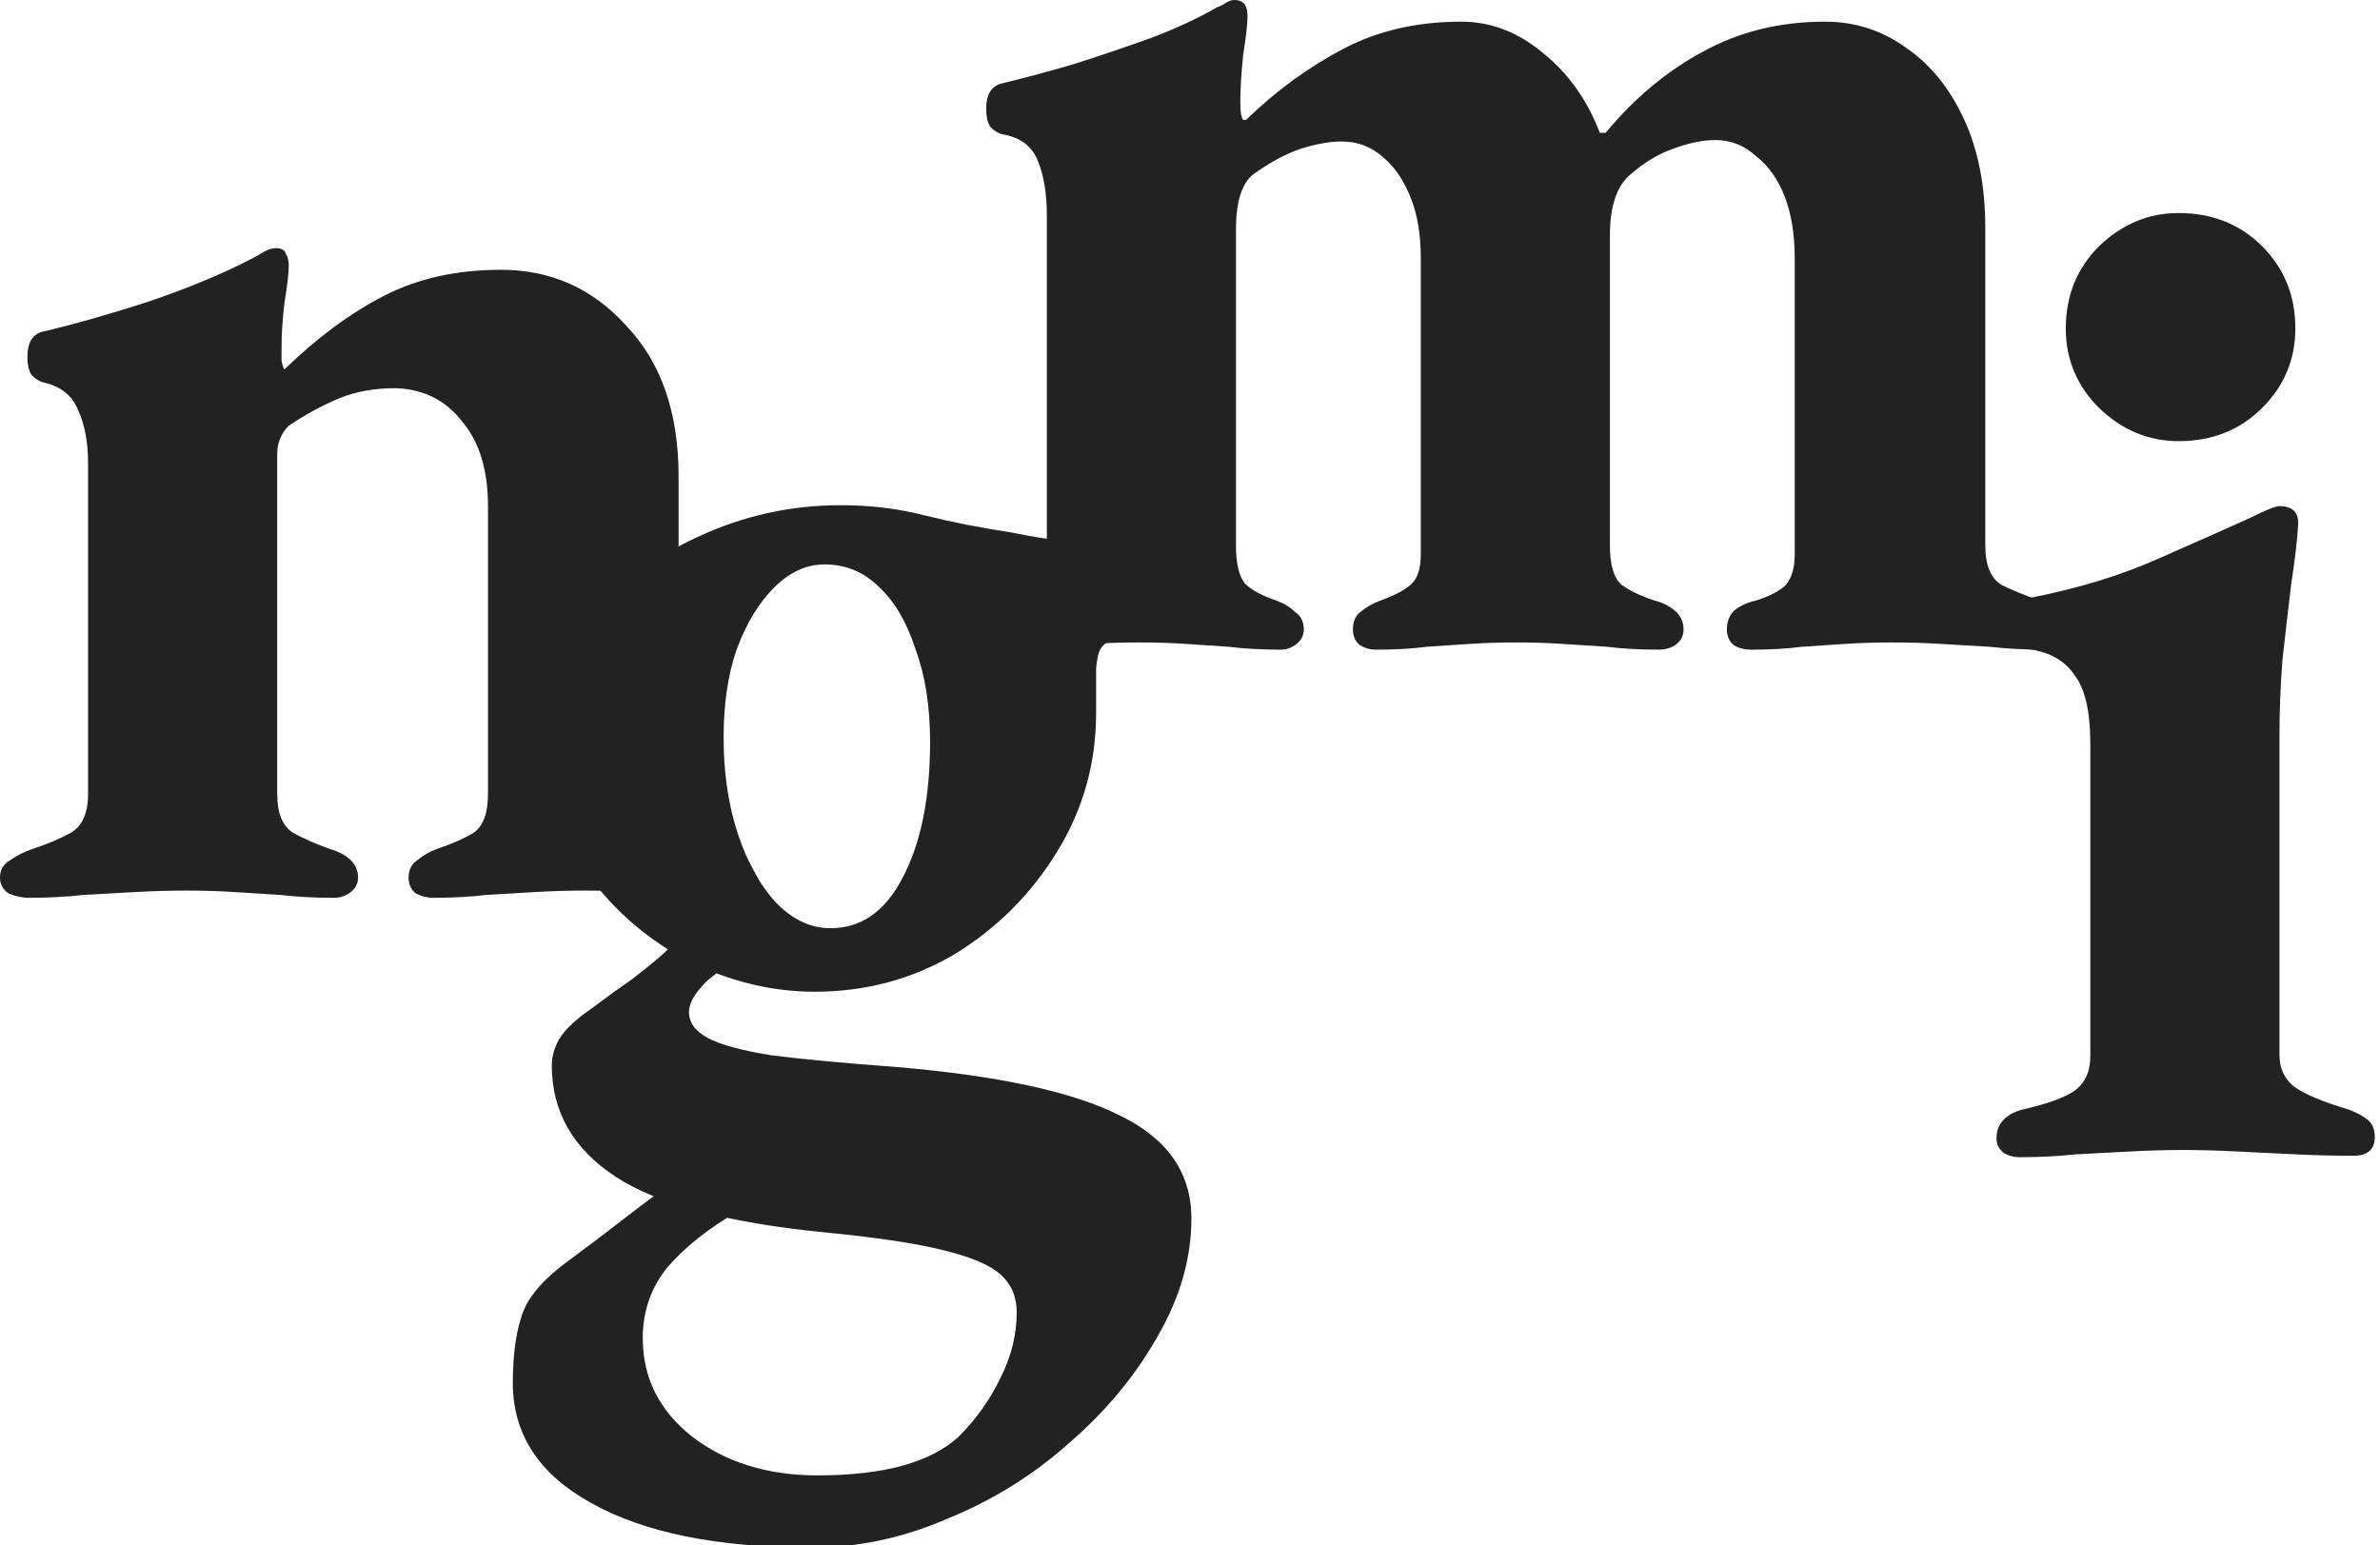 <svg width="211" height="137" viewBox="0 0 211 137" fill="none" xmlns="http://www.w3.org/2000/svg">
<path d="M2.56 79.6C1.963 79.6 1.365 79.472 0.768 79.216C0.256 78.875 0 78.405 0 77.808C0 77.125 0.299 76.613 0.896 76.272C1.493 75.845 2.176 75.504 2.944 75.248C4.224 74.821 5.333 74.352 6.272 73.84C7.296 73.243 7.808 72.091 7.808 70.384V41.072C7.808 39.195 7.509 37.616 6.912 36.336C6.4 35.056 5.376 34.245 3.84 33.904C3.499 33.819 3.157 33.605 2.816 33.264C2.56 32.923 2.432 32.368 2.432 31.6C2.432 30.405 2.859 29.68 3.712 29.424C6.613 28.741 9.771 27.845 13.184 26.736C16.683 25.541 19.669 24.304 22.144 23.024C22.485 22.853 22.869 22.64 23.296 22.384C23.723 22.128 24.107 22 24.448 22C24.96 22 25.259 22.171 25.344 22.512C25.515 22.768 25.6 23.109 25.6 23.536C25.6 24.219 25.472 25.328 25.216 26.864C25.045 28.315 24.96 29.637 24.96 30.832C24.96 31.173 24.96 31.557 24.96 31.984C25.045 32.411 25.131 32.667 25.216 32.752C28.117 29.936 31.061 27.76 34.048 26.224C37.035 24.688 40.491 23.92 44.416 23.92C48.853 23.92 52.565 25.584 55.552 28.912C58.624 32.155 60.16 36.592 60.16 42.224V70.384C60.16 72.091 60.629 73.243 61.568 73.84C62.592 74.352 63.744 74.821 65.024 75.248C65.707 75.504 65.937 76.073 66.449 76.5C66.701 77 66.816 77.215 67.159 77.816C67.159 78.413 67.328 78.875 66.816 79.216C66.389 79.472 65.92 79.6 65.408 79.6C63.701 79.6 62.08 79.515 60.544 79.344C59.093 79.259 57.643 79.173 56.192 79.088C54.827 79.003 53.376 78.96 51.84 78.96C50.389 78.96 48.939 79.003 47.488 79.088C46.037 79.173 44.587 79.259 43.136 79.344C41.685 79.515 40.107 79.6 38.4 79.6C37.888 79.6 37.376 79.472 36.864 79.216C36.437 78.875 36.224 78.405 36.224 77.808C36.224 77.125 36.48 76.613 36.992 76.272C37.504 75.845 38.101 75.504 38.784 75.248C40.064 74.821 41.131 74.352 41.984 73.84C42.837 73.243 43.264 72.091 43.264 70.384V44.912C43.264 41.669 42.496 39.152 40.96 37.36C39.509 35.483 37.547 34.501 35.072 34.416C33.195 34.416 31.531 34.715 30.08 35.312C28.629 35.909 27.136 36.72 25.6 37.744C25.259 38.085 25.003 38.469 24.832 38.896C24.661 39.323 24.576 39.749 24.576 40.176V70.384C24.576 72.091 25.045 73.243 25.984 73.84C26.923 74.352 27.989 74.821 29.184 75.248C30.891 75.76 31.744 76.613 31.744 77.808C31.744 78.32 31.531 78.747 31.104 79.088C30.677 79.429 30.165 79.6 29.568 79.6C27.861 79.6 26.283 79.515 24.832 79.344C23.381 79.259 22.016 79.173 20.736 79.088C19.456 79.003 18.048 78.96 16.512 78.96C15.061 78.96 13.568 79.003 12.032 79.088C10.581 79.173 9.045 79.259 7.424 79.344C5.888 79.515 4.267 79.6 2.56 79.6Z" fill="#222222"/>
<path d="M71.96 137.208C63.597 137.208 57.069 135.885 52.376 133.24C47.768 130.68 45.464 127.139 45.464 122.616C45.464 120.056 45.763 117.965 46.36 116.344C46.957 114.808 48.323 113.272 50.456 111.736C52.077 110.541 53.656 109.347 55.192 108.152C56.728 106.957 58.051 105.976 59.16 105.208L65.432 107.384C62.787 108.92 60.696 110.584 59.16 112.376C57.709 114.168 56.984 116.259 56.984 118.648C56.984 122.147 58.435 125.048 61.336 127.352C64.323 129.656 68.035 130.808 72.472 130.808C78.36 130.808 82.541 129.656 85.016 127.352C86.552 125.816 87.789 124.067 88.728 122.104C89.667 120.227 90.136 118.307 90.136 116.344C90.136 114.979 89.667 113.869 88.728 113.016C87.789 112.163 86.083 111.437 83.608 110.84C81.219 110.243 77.848 109.731 73.496 109.304C64.621 108.451 58.307 106.787 54.552 104.312C50.797 101.837 48.92 98.552 48.92 94.456C48.92 93.688 49.133 92.92 49.56 92.152C50.072 91.299 51.011 90.403 52.376 89.464C53.741 88.44 54.979 87.544 56.088 86.776C57.197 85.923 58.136 85.155 58.904 84.472C59.672 83.704 60.184 83.021 60.44 82.424L66.84 84.6C65.133 85.197 63.725 86.008 62.616 87.032C61.592 88.056 61.08 88.952 61.08 89.72C61.08 90.659 61.635 91.427 62.744 92.024C63.853 92.621 65.731 93.133 68.376 93.56C71.021 93.901 74.648 94.243 79.256 94.584C88.472 95.352 95.171 96.803 99.352 98.936C103.533 100.984 105.624 104.013 105.624 108.024C105.624 111.523 104.643 114.979 102.68 118.392C100.717 121.891 98.115 125.048 94.872 127.864C91.629 130.765 88.003 133.027 83.992 134.648C80.067 136.355 76.056 137.208 71.96 137.208ZM73.624 82.296C76.355 82.296 78.488 80.803 80.024 77.816C81.645 74.744 82.456 70.733 82.456 65.784C82.456 62.627 82.029 59.896 81.176 57.592C80.408 55.203 79.341 53.368 77.976 52.088C76.611 50.723 74.989 50.04 73.112 50.04C71.491 50.04 69.997 50.723 68.632 52.088C67.267 53.453 66.157 55.288 65.304 57.592C64.536 59.811 64.152 62.413 64.152 65.4C64.152 68.557 64.579 71.416 65.432 73.976C66.285 76.536 67.437 78.584 68.888 80.12C70.339 81.571 71.917 82.296 73.624 82.296ZM72.216 87.928C68.461 87.928 64.749 87.032 61.08 85.24C57.496 83.363 54.509 80.803 52.12 77.56C49.816 74.317 48.664 70.691 48.664 66.68C48.664 62.413 49.859 58.616 52.248 55.288C54.723 51.96 57.923 49.4 61.848 47.608C65.859 45.731 70.083 44.792 74.52 44.792C77.165 44.792 79.64 45.091 81.944 45.688C84.333 46.285 86.936 46.797 89.752 47.224C91.373 47.565 92.995 47.821 94.616 47.992C96.237 48.163 98.029 48.248 99.992 48.248C101.272 48.248 102.552 48.205 103.832 48.12C105.112 47.949 106.179 47.864 107.032 47.864C108.397 47.864 109.08 48.803 109.08 50.68C109.08 52.301 108.525 53.837 107.416 55.288C106.904 55.885 106.349 56.184 105.752 56.184H102.296C100.077 56.184 98.584 56.525 97.816 57.208C97.645 57.379 97.517 57.592 97.432 57.848C97.347 58.019 97.261 58.488 97.176 59.256C97.176 59.939 97.176 61.261 97.176 63.224C97.176 67.661 96.024 71.757 93.72 75.512C91.416 79.267 88.387 82.296 84.632 84.6C80.877 86.819 76.739 87.928 72.216 87.928Z" fill="#222222"/>
<path d="M87.56 57.6C86.963 57.6 86.365 57.472 85.768 57.216C85.256 56.875 85 56.405 85 55.808C85 55.125 85.299 54.613 85.896 54.272C86.493 53.845 87.176 53.504 87.944 53.248C89.224 52.821 90.333 52.352 91.272 51.84C92.296 51.243 92.808 50.091 92.808 48.384V19.072C92.808 17.195 92.552 15.616 92.04 14.336C91.528 12.971 90.461 12.16 88.84 11.904C88.499 11.819 88.157 11.605 87.816 11.264C87.56 10.923 87.432 10.368 87.432 9.6C87.432 8.405 87.859 7.68 88.712 7.424C90.845 6.912 93.064 6.315 95.368 5.632C97.757 4.864 100.019 4.096 102.152 3.328C104.371 2.475 106.291 1.579 107.912 0.64C108.168 0.555 108.424 0.427 108.68 0.256C108.936 0.085 109.192 0 109.448 0C110.216 0 110.6 0.469 110.6 1.408C110.6 2.091 110.472 3.243 110.216 4.864C110.045 6.485 109.96 7.893 109.96 9.088C109.96 9.941 110.045 10.453 110.216 10.624H110.472C113.117 8.064 115.976 5.973 119.048 4.352C122.12 2.731 125.619 1.92 129.544 1.92C132.189 1.92 134.621 2.859 136.84 4.736C139.059 6.528 140.723 8.875 141.832 11.776H142.344C144.904 8.704 147.763 6.315 150.92 4.608C154.163 2.816 157.789 1.92 161.8 1.92C164.445 1.92 166.835 2.688 168.968 4.224C171.101 5.675 172.808 7.765 174.088 10.496C175.368 13.227 176.008 16.469 176.008 20.224V48.384C176.008 50.091 176.477 51.243 177.416 51.84C178.44 52.352 179.592 52.821 180.872 53.248C181.555 53.504 182.152 53.845 182.664 54.272C183.176 54.613 183.432 55.125 183.432 55.808C183.432 56.405 183.219 56.875 182.792 57.216C182.365 57.472 181.853 57.6 181.256 57.6C179.549 57.6 177.928 57.515 176.392 57.344C174.941 57.259 173.491 57.173 172.04 57.088C170.675 57.003 169.224 56.96 167.688 56.96C166.237 56.96 164.872 57.003 163.592 57.088C162.312 57.173 161.032 57.259 159.752 57.344C158.472 57.515 156.979 57.6 155.272 57.6C154.675 57.6 154.163 57.472 153.736 57.216C153.309 56.875 153.096 56.405 153.096 55.808C153.096 55.125 153.309 54.571 153.736 54.144C154.248 53.717 154.888 53.419 155.656 53.248C156.765 52.907 157.619 52.48 158.216 51.968C158.813 51.371 159.112 50.432 159.112 49.152V22.912C159.112 20.779 158.813 18.944 158.216 17.408C157.619 15.872 156.765 14.677 155.656 13.824C154.632 12.885 153.437 12.416 152.072 12.416C150.963 12.416 149.725 12.672 148.36 13.184C147.08 13.611 145.8 14.379 144.52 15.488C143.325 16.512 142.728 18.304 142.728 20.864V48.384C142.728 50.091 143.069 51.243 143.752 51.84C144.435 52.352 145.416 52.821 146.696 53.248C147.379 53.419 147.976 53.717 148.488 54.144C149 54.571 149.256 55.125 149.256 55.808C149.256 56.405 149 56.875 148.488 57.216C148.061 57.472 147.592 57.6 147.08 57.6C145.373 57.6 143.837 57.515 142.472 57.344C141.107 57.259 139.784 57.173 138.504 57.088C137.309 57.003 135.944 56.96 134.408 56.96C132.957 56.96 131.592 57.003 130.312 57.088C129.117 57.173 127.837 57.259 126.472 57.344C125.192 57.515 123.699 57.6 121.992 57.6C121.48 57.6 121.011 57.472 120.584 57.216C120.157 56.875 119.944 56.405 119.944 55.808C119.944 55.125 120.157 54.613 120.584 54.272C121.096 53.845 121.693 53.504 122.376 53.248C123.571 52.821 124.467 52.352 125.064 51.84C125.661 51.328 125.96 50.432 125.96 49.152V22.912C125.96 20.779 125.661 18.987 125.064 17.536C124.467 16 123.656 14.805 122.632 13.952C121.608 13.013 120.371 12.544 118.92 12.544C117.896 12.544 116.701 12.757 115.336 13.184C114.056 13.611 112.691 14.336 111.24 15.36C110.131 16.128 109.576 17.792 109.576 20.352V48.384C109.576 49.92 109.832 51.029 110.344 51.712C110.941 52.309 111.88 52.821 113.16 53.248C113.843 53.504 114.397 53.845 114.824 54.272C115.336 54.613 115.592 55.125 115.592 55.808C115.592 56.32 115.379 56.747 114.952 57.088C114.525 57.429 114.056 57.6 113.544 57.6C111.837 57.6 110.301 57.515 108.936 57.344C107.656 57.259 106.376 57.173 105.096 57.088C103.901 57.003 102.536 56.96 101 56.96C99.549 56.96 98.099 57.003 96.648 57.088C95.283 57.173 93.832 57.259 92.296 57.344C90.845 57.515 89.267 57.6 87.56 57.6Z" fill="#222222"/>
<path d="M179.048 102.6C178.536 102.6 178.067 102.472 177.64 102.216C177.213 101.875 177 101.448 177 100.936C177 100.253 177.213 99.699 177.64 99.272C178.067 98.845 178.621 98.547 179.304 98.376C181.523 97.864 183.059 97.309 183.912 96.712C184.851 96.029 185.32 95.005 185.32 93.64V65.992C185.32 63.091 184.851 61.043 183.912 59.848C183.059 58.568 181.693 57.8 179.816 57.544C179.304 57.459 178.92 57.203 178.664 56.776C178.408 56.349 178.28 55.837 178.28 55.24C178.28 53.96 178.749 53.235 179.688 53.064C184.125 52.211 188.051 51.016 191.464 49.48C194.963 47.944 197.651 46.749 199.528 45.896C200.893 45.213 201.747 44.872 202.088 44.872C203.197 44.872 203.752 45.384 203.752 46.408C203.667 47.859 203.453 49.693 203.112 51.912C202.856 54.045 202.6 56.264 202.344 58.568C202.173 60.872 202.088 63.091 202.088 65.224V93.512C202.088 94.707 202.515 95.645 203.368 96.328C204.307 97.011 205.928 97.693 208.232 98.376C208.915 98.632 209.469 98.931 209.896 99.272C210.323 99.613 210.536 100.125 210.536 100.808C210.536 101.917 209.896 102.472 208.616 102.472C206.995 102.472 205.288 102.429 203.496 102.344C201.704 102.259 199.955 102.173 198.248 102.088C196.627 102.003 195.048 101.96 193.512 101.96C192.061 101.96 190.525 102.003 188.904 102.088C187.368 102.173 185.747 102.259 184.04 102.344C182.419 102.515 180.755 102.6 179.048 102.6ZM193.128 39.112C190.483 39.112 188.136 38.131 186.088 36.168C184.125 34.205 183.144 31.859 183.144 29.128C183.144 26.227 184.125 23.795 186.088 21.832C188.136 19.869 190.483 18.888 193.128 18.888C196.115 18.888 198.589 19.869 200.552 21.832C202.515 23.795 203.496 26.227 203.496 29.128C203.496 31.859 202.515 34.205 200.552 36.168C198.589 38.131 196.115 39.112 193.128 39.112Z" fill="#222222"/>
</svg>
